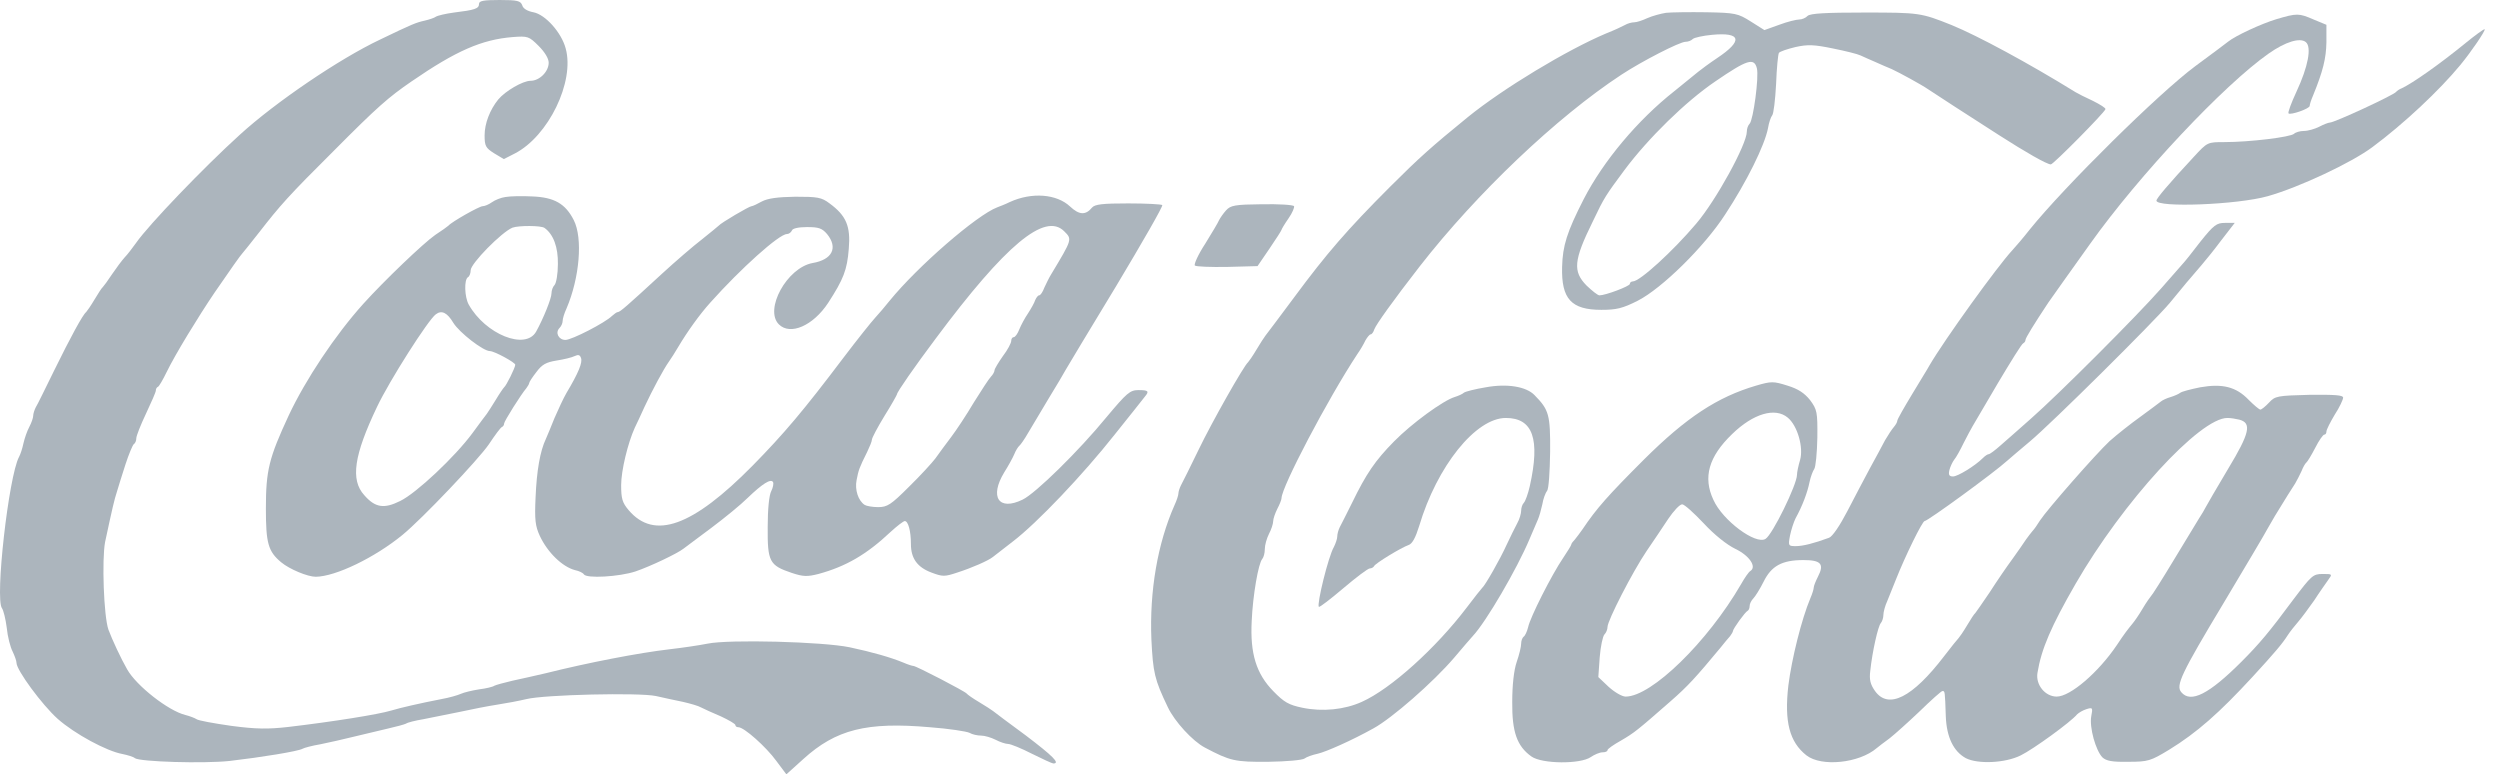 <svg width="113" height="35" viewBox="0 0 113 35" fill="none" xmlns="http://www.w3.org/2000/svg">
<path d="M21.652 0.176C21.652 0.39 21.463 0.453 20.519 0.567C20.141 0.617 19.776 0.705 19.7 0.756C19.637 0.806 19.411 0.882 19.197 0.932C18.806 1.02 18.642 1.083 17.181 1.788C15.343 2.657 12.446 4.622 10.834 6.096C9.222 7.557 6.728 10.151 6.149 10.982C5.985 11.209 5.758 11.511 5.632 11.637C5.506 11.776 5.254 12.116 5.066 12.393C4.877 12.683 4.688 12.934 4.65 12.972C4.6 13.01 4.436 13.262 4.272 13.539C4.108 13.816 3.932 14.068 3.894 14.106C3.743 14.219 3.189 15.239 2.446 16.751C2.055 17.544 1.69 18.3 1.615 18.413C1.552 18.539 1.501 18.703 1.501 18.791C1.501 18.879 1.426 19.106 1.325 19.295C1.224 19.484 1.111 19.811 1.06 20.038C1.01 20.277 0.922 20.542 0.859 20.655C0.393 21.524 -0.237 27.078 0.091 27.494C0.154 27.582 0.254 27.972 0.305 28.375C0.343 28.778 0.469 29.257 0.569 29.446C0.657 29.635 0.746 29.861 0.746 29.962C0.746 30.29 1.904 31.864 2.61 32.494C3.378 33.174 4.826 33.955 5.532 34.081C5.771 34.131 6.035 34.207 6.098 34.27C6.325 34.433 9.196 34.521 10.38 34.395C11.791 34.232 13.504 33.955 13.68 33.841C13.743 33.803 14.108 33.703 14.486 33.64C14.864 33.564 15.531 33.413 15.985 33.3C16.438 33.199 17.118 33.023 17.521 32.934C17.912 32.846 18.277 32.746 18.353 32.708C18.416 32.657 18.768 32.569 19.146 32.506C19.524 32.431 20.254 32.28 20.771 32.179C21.287 32.066 22.055 31.914 22.471 31.851C22.887 31.788 23.479 31.675 23.794 31.599C24.612 31.398 28.882 31.297 29.65 31.461C30.003 31.537 30.544 31.663 30.872 31.725C31.199 31.801 31.564 31.902 31.69 31.977C31.816 32.04 32.219 32.229 32.584 32.38C32.937 32.544 33.239 32.72 33.239 32.771C33.239 32.834 33.302 32.871 33.378 32.871C33.63 32.871 34.625 33.753 35.091 34.395L35.544 35L36.312 34.307C37.786 32.972 39.171 32.62 42.03 32.871C42.887 32.934 43.693 33.06 43.819 33.123C43.945 33.199 44.184 33.249 44.348 33.249C44.511 33.249 44.801 33.337 45.002 33.438C45.191 33.539 45.456 33.627 45.569 33.627C45.683 33.627 46.174 33.829 46.64 34.068C47.118 34.307 47.559 34.509 47.61 34.509C47.937 34.509 47.584 34.169 46.375 33.249C45.62 32.695 44.965 32.204 44.889 32.141C44.826 32.091 44.536 31.902 44.26 31.738C43.982 31.574 43.73 31.398 43.693 31.348C43.617 31.247 41.413 30.101 41.287 30.101C41.237 30.101 41.035 30.038 40.834 29.95C40.254 29.71 39.411 29.471 38.403 29.257C37.194 29.005 32.95 28.892 31.98 29.093C31.602 29.169 30.834 29.282 30.28 29.345C28.869 29.509 26.589 29.95 24.675 30.428C24.222 30.529 23.542 30.693 23.164 30.768C22.786 30.856 22.421 30.957 22.345 30.995C22.282 31.045 21.967 31.121 21.652 31.159C21.337 31.209 20.972 31.297 20.834 31.36C20.695 31.423 20.305 31.537 19.952 31.599C18.982 31.788 18.101 31.99 17.685 32.116C17.106 32.292 15.053 32.62 13.025 32.859C12.131 32.96 11.589 32.96 10.456 32.809C9.662 32.695 8.957 32.569 8.882 32.506C8.806 32.456 8.579 32.368 8.378 32.317C7.61 32.129 6.161 30.995 5.746 30.252C5.469 29.773 5.066 28.904 4.902 28.463C4.688 27.859 4.6 25.277 4.751 24.496C5.091 22.909 5.166 22.595 5.28 22.242C5.343 22.028 5.519 21.461 5.67 20.995C5.821 20.529 5.997 20.113 6.048 20.076C6.111 20.038 6.161 19.924 6.161 19.811C6.161 19.698 6.363 19.194 6.602 18.69C6.841 18.186 7.043 17.72 7.043 17.657C7.043 17.582 7.081 17.506 7.144 17.481C7.194 17.456 7.37 17.154 7.534 16.814C7.912 16.033 8.957 14.32 9.7 13.224C10.469 12.103 10.872 11.537 10.947 11.461C10.985 11.423 11.325 10.995 11.703 10.516C12.673 9.27 13.038 8.854 15.103 6.801C17.055 4.836 17.559 4.395 18.605 3.678C20.62 2.292 21.778 1.788 23.176 1.675C23.856 1.625 23.907 1.637 24.348 2.078C24.625 2.355 24.801 2.645 24.801 2.834C24.801 3.237 24.385 3.652 23.982 3.652C23.63 3.652 22.836 4.118 22.521 4.496C22.144 4.962 21.904 5.579 21.904 6.121C21.904 6.599 21.955 6.688 22.332 6.927L22.773 7.191L23.265 6.94C24.788 6.159 25.985 3.69 25.569 2.191C25.38 1.474 24.65 0.655 24.108 0.554C23.844 0.504 23.642 0.39 23.605 0.239C23.529 0.038 23.39 0 22.584 0C21.854 0 21.652 0.038 21.652 0.176ZM75.305 0.579C75.066 0.617 74.688 0.718 74.461 0.819C74.247 0.919 73.982 1.008 73.869 1.008C73.756 1.008 73.567 1.058 73.441 1.133C73.328 1.196 72.95 1.373 72.597 1.511C70.834 2.254 67.95 3.992 66.35 5.29C64.713 6.625 64.159 7.116 62.836 8.438C60.884 10.39 59.952 11.474 58.516 13.413C57.849 14.307 57.257 15.101 57.194 15.176C57.144 15.239 56.955 15.529 56.791 15.806C56.627 16.083 56.451 16.335 56.413 16.373C56.224 16.524 54.776 19.081 54.171 20.34C53.806 21.096 53.441 21.826 53.378 21.939C53.315 22.066 53.264 22.229 53.264 22.305C53.264 22.38 53.189 22.62 53.088 22.834C52.32 24.572 51.955 26.713 52.043 28.904C52.118 30.403 52.181 30.705 52.786 31.965C53.088 32.607 53.907 33.501 54.461 33.791C55.607 34.395 55.809 34.446 57.333 34.433C58.139 34.421 58.882 34.358 58.97 34.282C59.045 34.219 59.322 34.118 59.562 34.068C59.94 33.98 61.086 33.476 62.081 32.922C62.912 32.468 64.776 30.844 65.733 29.723C66.111 29.27 66.489 28.841 66.577 28.741C67.169 28.111 68.567 25.718 69.133 24.37C69.285 24.018 69.448 23.627 69.511 23.489C69.574 23.35 69.662 23.035 69.713 22.796C69.751 22.557 69.851 22.28 69.927 22.191C70.002 22.103 70.053 21.335 70.066 20.428C70.078 18.741 70.015 18.526 69.36 17.859C68.982 17.468 68.113 17.33 67.156 17.506C66.69 17.582 66.249 17.695 66.174 17.746C66.111 17.809 65.909 17.897 65.746 17.947C65.217 18.111 63.806 19.144 63.013 19.95C62.156 20.819 61.753 21.411 61.111 22.733C60.872 23.212 60.62 23.715 60.557 23.829C60.494 23.955 60.443 24.144 60.443 24.257C60.443 24.358 60.368 24.572 60.292 24.723C60.04 25.151 59.511 27.317 59.612 27.431C59.65 27.456 60.141 27.078 60.72 26.587C61.3 26.096 61.829 25.693 61.917 25.693C61.992 25.693 62.081 25.642 62.106 25.592C62.156 25.466 63.34 24.748 63.667 24.635C63.831 24.584 63.982 24.307 64.146 23.778C64.952 21.07 66.703 18.892 68.063 18.892C69.285 18.892 69.625 19.836 69.146 21.977C69.07 22.317 68.945 22.657 68.882 22.72C68.806 22.796 68.756 22.96 68.756 23.086C68.756 23.212 68.68 23.476 68.579 23.652C68.479 23.841 68.264 24.27 68.101 24.622C67.811 25.265 67.131 26.461 66.993 26.574C66.955 26.612 66.64 27.003 66.3 27.456C64.914 29.282 62.874 31.134 61.552 31.725C60.771 32.078 59.776 32.179 58.869 31.99C58.252 31.864 58.038 31.738 57.559 31.247C56.778 30.453 56.501 29.534 56.577 28.073C56.627 26.914 56.879 25.453 57.055 25.265C57.118 25.189 57.169 25 57.169 24.824C57.169 24.635 57.257 24.332 57.358 24.131C57.459 23.942 57.547 23.678 57.547 23.564C57.547 23.451 57.635 23.199 57.736 22.997C57.836 22.809 57.925 22.582 57.925 22.519C57.925 22.015 60.015 18.035 61.35 16.008C61.476 15.831 61.64 15.554 61.715 15.39C61.803 15.239 61.904 15.113 61.955 15.113C62.005 15.113 62.081 15.013 62.118 14.887C62.194 14.672 62.987 13.564 64.171 12.04C66.753 8.728 70.355 5.302 73.29 3.375C74.209 2.771 75.922 1.889 76.186 1.889C76.3 1.889 76.438 1.839 76.514 1.763C76.577 1.7 76.98 1.612 77.383 1.574C78.705 1.448 78.793 1.839 77.622 2.62C77.282 2.846 76.892 3.136 76.753 3.249C76.615 3.363 76.136 3.753 75.683 4.118C74.02 5.428 72.471 7.28 71.589 8.992C70.821 10.491 70.632 11.108 70.607 12.066C70.569 13.514 71.023 14.005 72.383 14.005C73.05 14.005 73.34 13.942 74.033 13.589C75.116 13.035 77.03 11.159 77.975 9.698C78.945 8.224 79.763 6.574 79.914 5.793C79.952 5.554 80.04 5.29 80.103 5.214C80.166 5.151 80.242 4.509 80.28 3.791C80.305 3.086 80.368 2.456 80.406 2.393C80.443 2.33 80.783 2.217 81.149 2.128C81.715 2.003 81.993 2.015 82.849 2.191C83.416 2.305 83.97 2.443 84.096 2.506C84.209 2.557 84.511 2.695 84.751 2.796C84.99 2.909 85.33 3.048 85.506 3.123C85.859 3.287 86.854 3.829 87.144 4.03C87.244 4.093 87.786 4.446 88.34 4.811C88.894 5.164 89.801 5.756 90.355 6.108C91.552 6.877 92.521 7.431 92.698 7.431C92.811 7.431 95.103 5.113 95.166 4.937C95.192 4.887 94.927 4.723 94.6 4.559C94.272 4.408 93.919 4.232 93.819 4.169C91.678 2.846 89.385 1.612 88.214 1.133C86.829 0.579 86.753 0.567 84.285 0.567C82.521 0.567 81.829 0.605 81.703 0.718C81.627 0.806 81.451 0.882 81.325 0.882C81.199 0.882 80.783 0.982 80.418 1.121L79.751 1.36L79.133 0.97C78.554 0.605 78.441 0.579 77.131 0.554C76.375 0.542 75.544 0.554 75.305 0.579ZM79.411 3.086C79.511 3.476 79.247 5.428 79.083 5.592C79.008 5.668 78.957 5.819 78.957 5.945C78.957 6.524 77.559 9.068 76.665 10.113C75.62 11.348 74.121 12.72 73.806 12.72C73.731 12.72 73.668 12.771 73.668 12.834C73.668 12.934 72.572 13.35 72.295 13.35C72.219 13.35 71.967 13.149 71.715 12.909C71.086 12.267 71.124 11.776 71.993 10.013C72.521 8.904 72.572 8.841 73.428 7.683C74.511 6.234 76.199 4.584 77.534 3.678C78.97 2.695 79.285 2.594 79.411 3.086Z" fill="#ACB5BD"/>
<path d="M102.887 0.869C102.219 1.07 101.048 1.612 100.72 1.876C100.632 1.952 99.965 2.443 99.234 2.985C97.584 4.206 93.315 8.426 91.741 10.378C91.476 10.718 91.111 11.146 90.947 11.322C90.28 12.04 87.899 15.34 87.207 16.524C87.144 16.65 86.778 17.229 86.426 17.821C86.061 18.425 85.758 18.954 85.758 19.017C85.758 19.08 85.683 19.206 85.607 19.295C85.519 19.395 85.343 19.66 85.204 19.899C85.078 20.138 84.776 20.705 84.524 21.159C84.285 21.612 83.819 22.481 83.504 23.098C83.164 23.753 82.824 24.257 82.673 24.307C81.993 24.559 81.489 24.685 81.174 24.685C80.834 24.685 80.821 24.672 80.909 24.206C80.96 23.954 81.073 23.602 81.161 23.425C81.463 22.884 81.703 22.242 81.791 21.788C81.841 21.549 81.942 21.285 82.005 21.196C82.068 21.108 82.131 20.478 82.144 19.786C82.156 18.614 82.131 18.514 81.816 18.085C81.564 17.771 81.287 17.582 80.796 17.431C80.154 17.229 80.066 17.229 79.373 17.431C77.622 17.947 76.224 18.866 74.31 20.768C72.673 22.405 72.169 22.972 71.526 23.929C71.426 24.08 71.262 24.282 71.186 24.383C71.098 24.471 71.023 24.572 71.023 24.609C71.023 24.647 70.859 24.912 70.657 25.214C70.141 25.97 69.159 27.909 69.071 28.35C69.02 28.552 68.932 28.74 68.869 28.778C68.806 28.829 68.756 28.967 68.756 29.093C68.756 29.232 68.668 29.597 68.554 29.924C68.428 30.29 68.353 30.97 68.353 31.725C68.34 33.086 68.567 33.728 69.222 34.194C69.7 34.534 71.438 34.546 71.904 34.219C72.068 34.106 72.307 34.005 72.433 34.005C72.559 34.005 72.66 33.967 72.66 33.904C72.66 33.854 72.924 33.665 73.264 33.476C73.869 33.123 73.995 33.023 75.506 31.7C76.3 31.007 76.652 30.617 77.761 29.282C77.924 29.068 78.126 28.841 78.201 28.753C78.264 28.665 78.328 28.564 78.328 28.526C78.328 28.425 78.882 27.657 78.995 27.607C79.045 27.582 79.083 27.481 79.083 27.393C79.083 27.292 79.159 27.141 79.247 27.053C79.335 26.965 79.549 26.625 79.713 26.297C80.066 25.579 80.544 25.315 81.514 25.315C82.307 25.315 82.471 25.491 82.169 26.07C82.068 26.272 81.98 26.486 81.98 26.562C81.98 26.625 81.917 26.839 81.829 27.04C81.426 27.997 80.985 29.786 80.834 30.982C80.645 32.62 80.884 33.539 81.652 34.143C82.332 34.672 84.033 34.496 84.826 33.816C84.914 33.74 85.166 33.551 85.406 33.375C85.632 33.199 86.249 32.645 86.766 32.154C87.282 31.65 87.748 31.234 87.799 31.234C87.912 31.234 87.912 31.234 87.95 32.38C87.987 33.325 88.302 33.967 88.856 34.269C89.398 34.546 90.632 34.496 91.338 34.143C91.904 33.866 93.605 32.632 93.882 32.292C93.957 32.217 94.146 32.103 94.31 32.053C94.587 31.965 94.6 31.99 94.524 32.38C94.436 32.884 94.725 33.917 95.028 34.232C95.204 34.395 95.469 34.446 96.199 34.433C97.093 34.433 97.207 34.395 98.038 33.892C99.31 33.111 100.317 32.217 101.816 30.592C102.811 29.509 103.164 29.093 103.403 28.715C103.516 28.539 103.743 28.262 103.894 28.085C104.045 27.909 104.36 27.481 104.6 27.141C104.826 26.788 105.116 26.385 105.229 26.221C105.431 25.944 105.431 25.944 104.977 25.944C104.549 25.944 104.474 26.02 103.655 27.103C102.584 28.552 102.118 29.106 101.312 29.912C99.851 31.373 99.02 31.801 98.592 31.285C98.34 30.982 98.579 30.466 100.532 27.216C101.501 25.592 102.395 24.093 102.496 23.892C102.61 23.69 102.761 23.438 102.824 23.325C103.265 22.594 103.605 22.065 103.743 21.851C103.819 21.713 103.957 21.461 104.033 21.285C104.096 21.121 104.196 20.944 104.247 20.907C104.297 20.869 104.474 20.579 104.65 20.239C104.814 19.912 105.003 19.647 105.053 19.647C105.116 19.647 105.154 19.584 105.154 19.509C105.154 19.421 105.33 19.08 105.532 18.74C105.746 18.413 105.909 18.06 105.909 17.972C105.909 17.859 105.532 17.834 104.385 17.846C102.937 17.884 102.836 17.897 102.559 18.199C102.395 18.375 102.219 18.514 102.169 18.514C102.118 18.514 101.879 18.312 101.64 18.073C101.073 17.481 100.456 17.33 99.448 17.506C99.02 17.594 98.617 17.695 98.542 17.758C98.479 17.808 98.277 17.897 98.113 17.947C97.937 17.997 97.748 18.085 97.673 18.148C97.597 18.211 97.169 18.526 96.741 18.841C96.3 19.156 95.683 19.647 95.355 19.937C94.725 20.529 92.547 23.01 92.207 23.526C92.093 23.715 91.942 23.929 91.867 24.005C91.804 24.08 91.665 24.257 91.577 24.383C91.489 24.521 91.224 24.899 90.972 25.252C90.72 25.592 90.254 26.272 89.94 26.763C89.612 27.242 89.322 27.67 89.285 27.708C89.234 27.745 89.071 27.997 88.907 28.274C88.743 28.552 88.567 28.803 88.529 28.841C88.491 28.879 88.189 29.244 87.874 29.66C86.438 31.536 85.355 32.078 84.751 31.234C84.537 30.932 84.486 30.718 84.537 30.315C84.625 29.471 84.889 28.287 85.015 28.161C85.078 28.085 85.129 27.922 85.129 27.796C85.129 27.67 85.204 27.38 85.305 27.166C85.393 26.939 85.569 26.511 85.695 26.196C86.124 25.113 86.892 23.552 86.993 23.552C87.131 23.552 90.141 21.36 90.733 20.819C90.872 20.692 91.325 20.315 91.741 19.962C92.71 19.156 97.37 14.534 98.076 13.69C98.617 13.023 99.033 12.531 99.524 11.965C99.675 11.788 100.078 11.297 100.406 10.856L101.01 10.075H100.569C100.191 10.075 100.066 10.164 99.461 10.919C99.096 11.398 98.743 11.839 98.668 11.914C98.605 11.99 98.151 12.506 97.673 13.048C96.564 14.307 93.05 17.821 91.804 18.917C91.287 19.383 90.657 19.924 90.418 20.138C90.179 20.352 89.94 20.529 89.889 20.529C89.839 20.529 89.725 20.604 89.625 20.705C89.272 21.058 88.491 21.536 88.277 21.536C88.101 21.536 88.063 21.461 88.113 21.247C88.151 21.096 88.252 20.881 88.328 20.781C88.416 20.68 88.605 20.34 88.756 20.025C88.919 19.71 89.096 19.37 89.159 19.269C89.222 19.169 89.738 18.287 90.305 17.317C90.884 16.347 91.388 15.529 91.451 15.516C91.501 15.491 91.552 15.428 91.552 15.365C91.552 15.277 91.942 14.647 92.584 13.677C92.773 13.4 93.693 12.116 94.474 11.02C96.69 7.909 100.519 3.841 102.547 2.418C103.302 1.889 103.957 1.688 104.222 1.902C104.499 2.128 104.322 3.023 103.806 4.131C103.567 4.647 103.403 5.088 103.441 5.126C103.529 5.214 104.398 4.912 104.398 4.786C104.398 4.723 104.461 4.521 104.549 4.32C105.003 3.211 105.141 2.632 105.154 1.914V1.121L104.574 0.881C103.907 0.592 103.819 0.592 102.887 0.869ZM80.809 18.879C81.249 19.244 81.526 20.227 81.363 20.793C81.287 21.045 81.224 21.347 81.224 21.461C81.224 21.902 80.116 24.169 79.801 24.358C79.36 24.635 77.862 23.526 77.446 22.594C76.967 21.574 77.232 20.642 78.29 19.622C79.247 18.69 80.242 18.4 80.809 18.879ZM101.212 18.967C101.791 19.118 101.69 19.572 100.708 21.196C100.204 22.04 99.751 22.821 99.7 22.922C99.65 23.023 99.511 23.262 99.385 23.451C99.272 23.64 98.756 24.483 98.239 25.34C97.723 26.196 97.269 26.914 97.219 26.952C97.181 26.99 97.005 27.242 96.841 27.519C96.678 27.796 96.476 28.085 96.4 28.174C96.174 28.451 96.023 28.64 95.683 29.156C94.851 30.39 93.579 31.486 92.962 31.486C92.446 31.486 92.005 30.957 92.093 30.416C92.269 29.332 92.71 28.312 93.819 26.385C95.947 22.695 99.436 18.879 100.683 18.892C100.821 18.892 101.06 18.929 101.212 18.967ZM77.005 23.652C77.484 24.169 78.05 24.622 78.441 24.811C79.071 25.113 79.411 25.617 79.121 25.806C79.045 25.844 78.856 26.121 78.693 26.41C77.181 29.017 74.65 31.486 73.479 31.486C73.315 31.486 72.975 31.285 72.71 31.045L72.244 30.604L72.307 29.71C72.345 29.219 72.446 28.753 72.521 28.677C72.597 28.602 72.66 28.451 72.66 28.337C72.66 28.048 73.793 25.844 74.423 24.912C74.725 24.471 75.166 23.816 75.406 23.451C75.645 23.098 75.922 22.796 76.035 22.796C76.136 22.796 76.564 23.186 77.005 23.652Z" fill="#ACB5BD"/>
<path d="M111.388 1.99C110.292 2.884 109.045 3.766 108.554 3.992C108.453 4.03 108.34 4.106 108.302 4.156C108.176 4.307 105.519 5.541 105.305 5.541C105.242 5.541 105.015 5.63 104.826 5.73C104.625 5.831 104.322 5.919 104.133 5.919C103.957 5.919 103.756 5.982 103.693 6.045C103.542 6.196 101.69 6.423 100.544 6.423C99.776 6.423 99.776 6.423 99.159 7.091C98.013 8.325 97.471 8.967 97.471 9.068C97.471 9.395 101.136 9.257 102.509 8.866C103.932 8.463 106.287 7.355 107.232 6.65C108.642 5.604 110.254 4.093 111.199 2.947C111.69 2.355 112.358 1.373 112.307 1.322C112.282 1.297 111.866 1.599 111.388 1.99ZM22.849 8.904C22.647 8.929 22.37 9.043 22.232 9.143C22.093 9.244 21.904 9.32 21.816 9.32C21.665 9.32 20.418 10.025 20.267 10.201C20.229 10.239 19.965 10.428 19.675 10.617C19.146 10.982 17.358 12.695 16.426 13.728C15.154 15.138 13.806 17.166 13.05 18.778C12.156 20.705 12.018 21.259 12.018 22.985C12.018 24.547 12.118 24.924 12.71 25.416C13.088 25.73 13.907 26.07 14.272 26.07C15.179 26.058 16.942 25.201 18.189 24.181C19.096 23.438 21.627 20.768 22.093 20.088C22.37 19.672 22.635 19.307 22.698 19.295C22.748 19.269 22.786 19.206 22.786 19.143C22.786 19.043 23.554 17.821 23.793 17.544C23.856 17.456 23.919 17.355 23.919 17.317C23.919 17.267 24.07 17.04 24.247 16.814C24.499 16.473 24.688 16.373 25.154 16.297C25.481 16.247 25.846 16.159 25.972 16.096C26.136 16.02 26.212 16.033 26.262 16.184C26.337 16.385 26.149 16.851 25.607 17.758C25.468 17.997 25.229 18.514 25.065 18.892C24.914 19.269 24.738 19.698 24.675 19.836C24.41 20.39 24.259 21.285 24.209 22.456C24.159 23.501 24.196 23.778 24.398 24.219C24.751 24.975 25.418 25.617 25.985 25.768C26.174 25.806 26.35 25.894 26.388 25.957C26.501 26.159 27.987 26.07 28.718 25.831C29.385 25.604 30.607 25.025 30.897 24.798C30.972 24.748 31.526 24.32 32.144 23.866C32.748 23.413 33.491 22.808 33.793 22.506C34.461 21.864 34.839 21.625 34.94 21.788C34.977 21.851 34.94 22.04 34.864 22.191C34.763 22.368 34.7 23.023 34.7 23.816C34.688 25.39 34.776 25.554 35.783 25.894C36.312 26.07 36.489 26.07 36.992 25.944C38.239 25.604 39.171 25.063 40.254 24.043C40.544 23.778 40.834 23.552 40.897 23.552C41.048 23.552 41.174 23.992 41.174 24.597C41.174 25.239 41.463 25.642 42.106 25.881C42.609 26.07 42.698 26.07 43.264 25.881C43.932 25.667 44.675 25.34 44.877 25.176C44.952 25.113 45.355 24.811 45.771 24.483C46.879 23.64 48.957 21.448 50.38 19.647C51.073 18.778 51.69 18.01 51.753 17.922C51.955 17.683 51.904 17.632 51.463 17.632C51.073 17.632 50.934 17.758 50.015 18.854C48.768 20.378 46.803 22.305 46.224 22.582C45.141 23.111 44.713 22.468 45.393 21.348C45.569 21.07 45.771 20.705 45.846 20.529C45.909 20.365 46.023 20.189 46.073 20.151C46.123 20.113 46.312 19.849 46.476 19.559C46.64 19.282 47.068 18.564 47.408 17.997C47.761 17.418 48.101 16.851 48.164 16.725C48.239 16.599 49.259 14.886 50.456 12.922C51.64 10.944 52.584 9.307 52.534 9.269C52.496 9.232 51.803 9.194 50.997 9.194C49.851 9.194 49.486 9.232 49.36 9.383C49.071 9.735 48.781 9.723 48.365 9.332C47.761 8.766 46.64 8.677 45.645 9.131C45.443 9.232 45.179 9.332 45.078 9.37C44.146 9.723 41.476 12.04 40.204 13.602C40.015 13.841 39.725 14.181 39.562 14.357C39.398 14.534 38.743 15.352 38.113 16.184C36.325 18.552 35.431 19.609 34.02 21.045C31.3 23.803 29.574 24.421 28.416 23.06C28.126 22.72 28.076 22.531 28.076 21.927C28.076 21.272 28.378 20.025 28.693 19.332C28.768 19.194 28.957 18.766 29.133 18.388C29.486 17.632 29.99 16.688 30.242 16.335C30.33 16.209 30.519 15.919 30.657 15.68C31.06 15 31.627 14.206 32.106 13.677C33.491 12.128 35.217 10.579 35.569 10.579C35.657 10.579 35.758 10.504 35.796 10.415C35.821 10.327 36.086 10.264 36.476 10.264C37.005 10.264 37.156 10.315 37.383 10.579C37.887 11.196 37.622 11.738 36.728 11.889C35.569 12.103 34.536 13.992 35.204 14.66C35.72 15.176 36.753 14.723 37.433 13.69C38.126 12.62 38.29 12.204 38.365 11.247C38.453 10.227 38.252 9.748 37.496 9.194C37.131 8.917 36.955 8.892 35.947 8.892C35.141 8.904 34.7 8.967 34.436 9.106C34.234 9.219 34.02 9.32 33.97 9.32C33.869 9.32 32.584 10.075 32.484 10.201C32.446 10.239 32.106 10.516 31.728 10.819C31.35 11.108 30.531 11.813 29.914 12.38C28.327 13.841 28.025 14.106 27.924 14.106C27.874 14.106 27.761 14.194 27.66 14.282C27.358 14.584 25.846 15.365 25.557 15.365C25.254 15.365 25.078 15.038 25.292 14.823C25.368 14.748 25.431 14.609 25.431 14.509C25.431 14.408 25.506 14.156 25.607 13.942C26.199 12.556 26.35 10.768 25.934 9.949C25.557 9.206 25.053 8.917 24.058 8.879C23.605 8.854 23.063 8.866 22.849 8.904ZM24.612 10.302C25.015 10.592 25.229 11.171 25.217 11.939C25.217 12.38 25.141 12.808 25.065 12.884C24.99 12.96 24.927 13.123 24.927 13.262C24.927 13.489 24.562 14.395 24.234 14.987C23.756 15.844 21.942 15.113 21.186 13.766C20.997 13.425 20.972 12.645 21.149 12.531C21.224 12.494 21.274 12.342 21.274 12.216C21.274 11.914 22.672 10.491 23.164 10.29C23.441 10.189 24.461 10.189 24.612 10.302ZM48.101 10.453C48.466 10.819 48.478 10.793 47.509 12.405C47.421 12.544 47.295 12.808 47.206 12.997C47.131 13.199 47.03 13.35 46.967 13.35C46.917 13.35 46.841 13.451 46.791 13.564C46.753 13.69 46.602 13.954 46.463 14.169C46.325 14.37 46.149 14.698 46.073 14.886C45.997 15.088 45.884 15.239 45.821 15.239C45.758 15.239 45.708 15.315 45.708 15.403C45.708 15.504 45.544 15.819 45.33 16.096C45.128 16.385 44.952 16.675 44.952 16.738C44.952 16.801 44.877 16.939 44.788 17.028C44.7 17.116 44.36 17.645 44.02 18.186C43.693 18.74 43.227 19.446 42.987 19.761C42.748 20.075 42.433 20.504 42.282 20.718C42.131 20.919 41.589 21.511 41.086 22.002C40.267 22.821 40.103 22.922 39.688 22.922C39.436 22.922 39.159 22.871 39.083 22.821C38.793 22.632 38.63 22.141 38.718 21.7C38.806 21.247 38.831 21.159 39.196 20.428C39.31 20.189 39.41 19.95 39.41 19.874C39.41 19.798 39.662 19.32 39.977 18.803C40.292 18.3 40.544 17.846 40.544 17.821C40.544 17.72 41.35 16.562 42.295 15.302C45.456 11.058 47.232 9.584 48.101 10.453ZM20.494 14.597C20.771 15.038 21.841 15.869 22.143 15.869C22.345 15.869 23.29 16.385 23.29 16.486C23.29 16.612 22.887 17.431 22.786 17.506C22.748 17.544 22.572 17.796 22.408 18.073C22.244 18.35 22.055 18.627 22.005 18.703C21.955 18.766 21.652 19.169 21.35 19.584C20.569 20.642 18.819 22.292 18.088 22.645C17.358 23.01 16.955 22.947 16.463 22.38C15.834 21.688 15.997 20.579 17.043 18.388C17.597 17.216 19.36 14.446 19.7 14.206C19.965 14.005 20.217 14.131 20.494 14.597ZM55.418 9.509C55.292 9.647 55.154 9.849 55.103 9.949C55.065 10.05 54.776 10.529 54.474 11.02C54.159 11.499 53.957 11.952 54.008 12.002C54.058 12.053 54.725 12.078 55.468 12.065L56.841 12.028L57.383 11.234C57.685 10.793 57.924 10.415 57.924 10.39C57.924 10.365 58.063 10.126 58.239 9.874C58.416 9.622 58.516 9.37 58.491 9.32C58.453 9.257 57.798 9.219 57.03 9.232C55.821 9.244 55.62 9.282 55.418 9.509Z" fill="#ACB5BD"/>
</svg>
